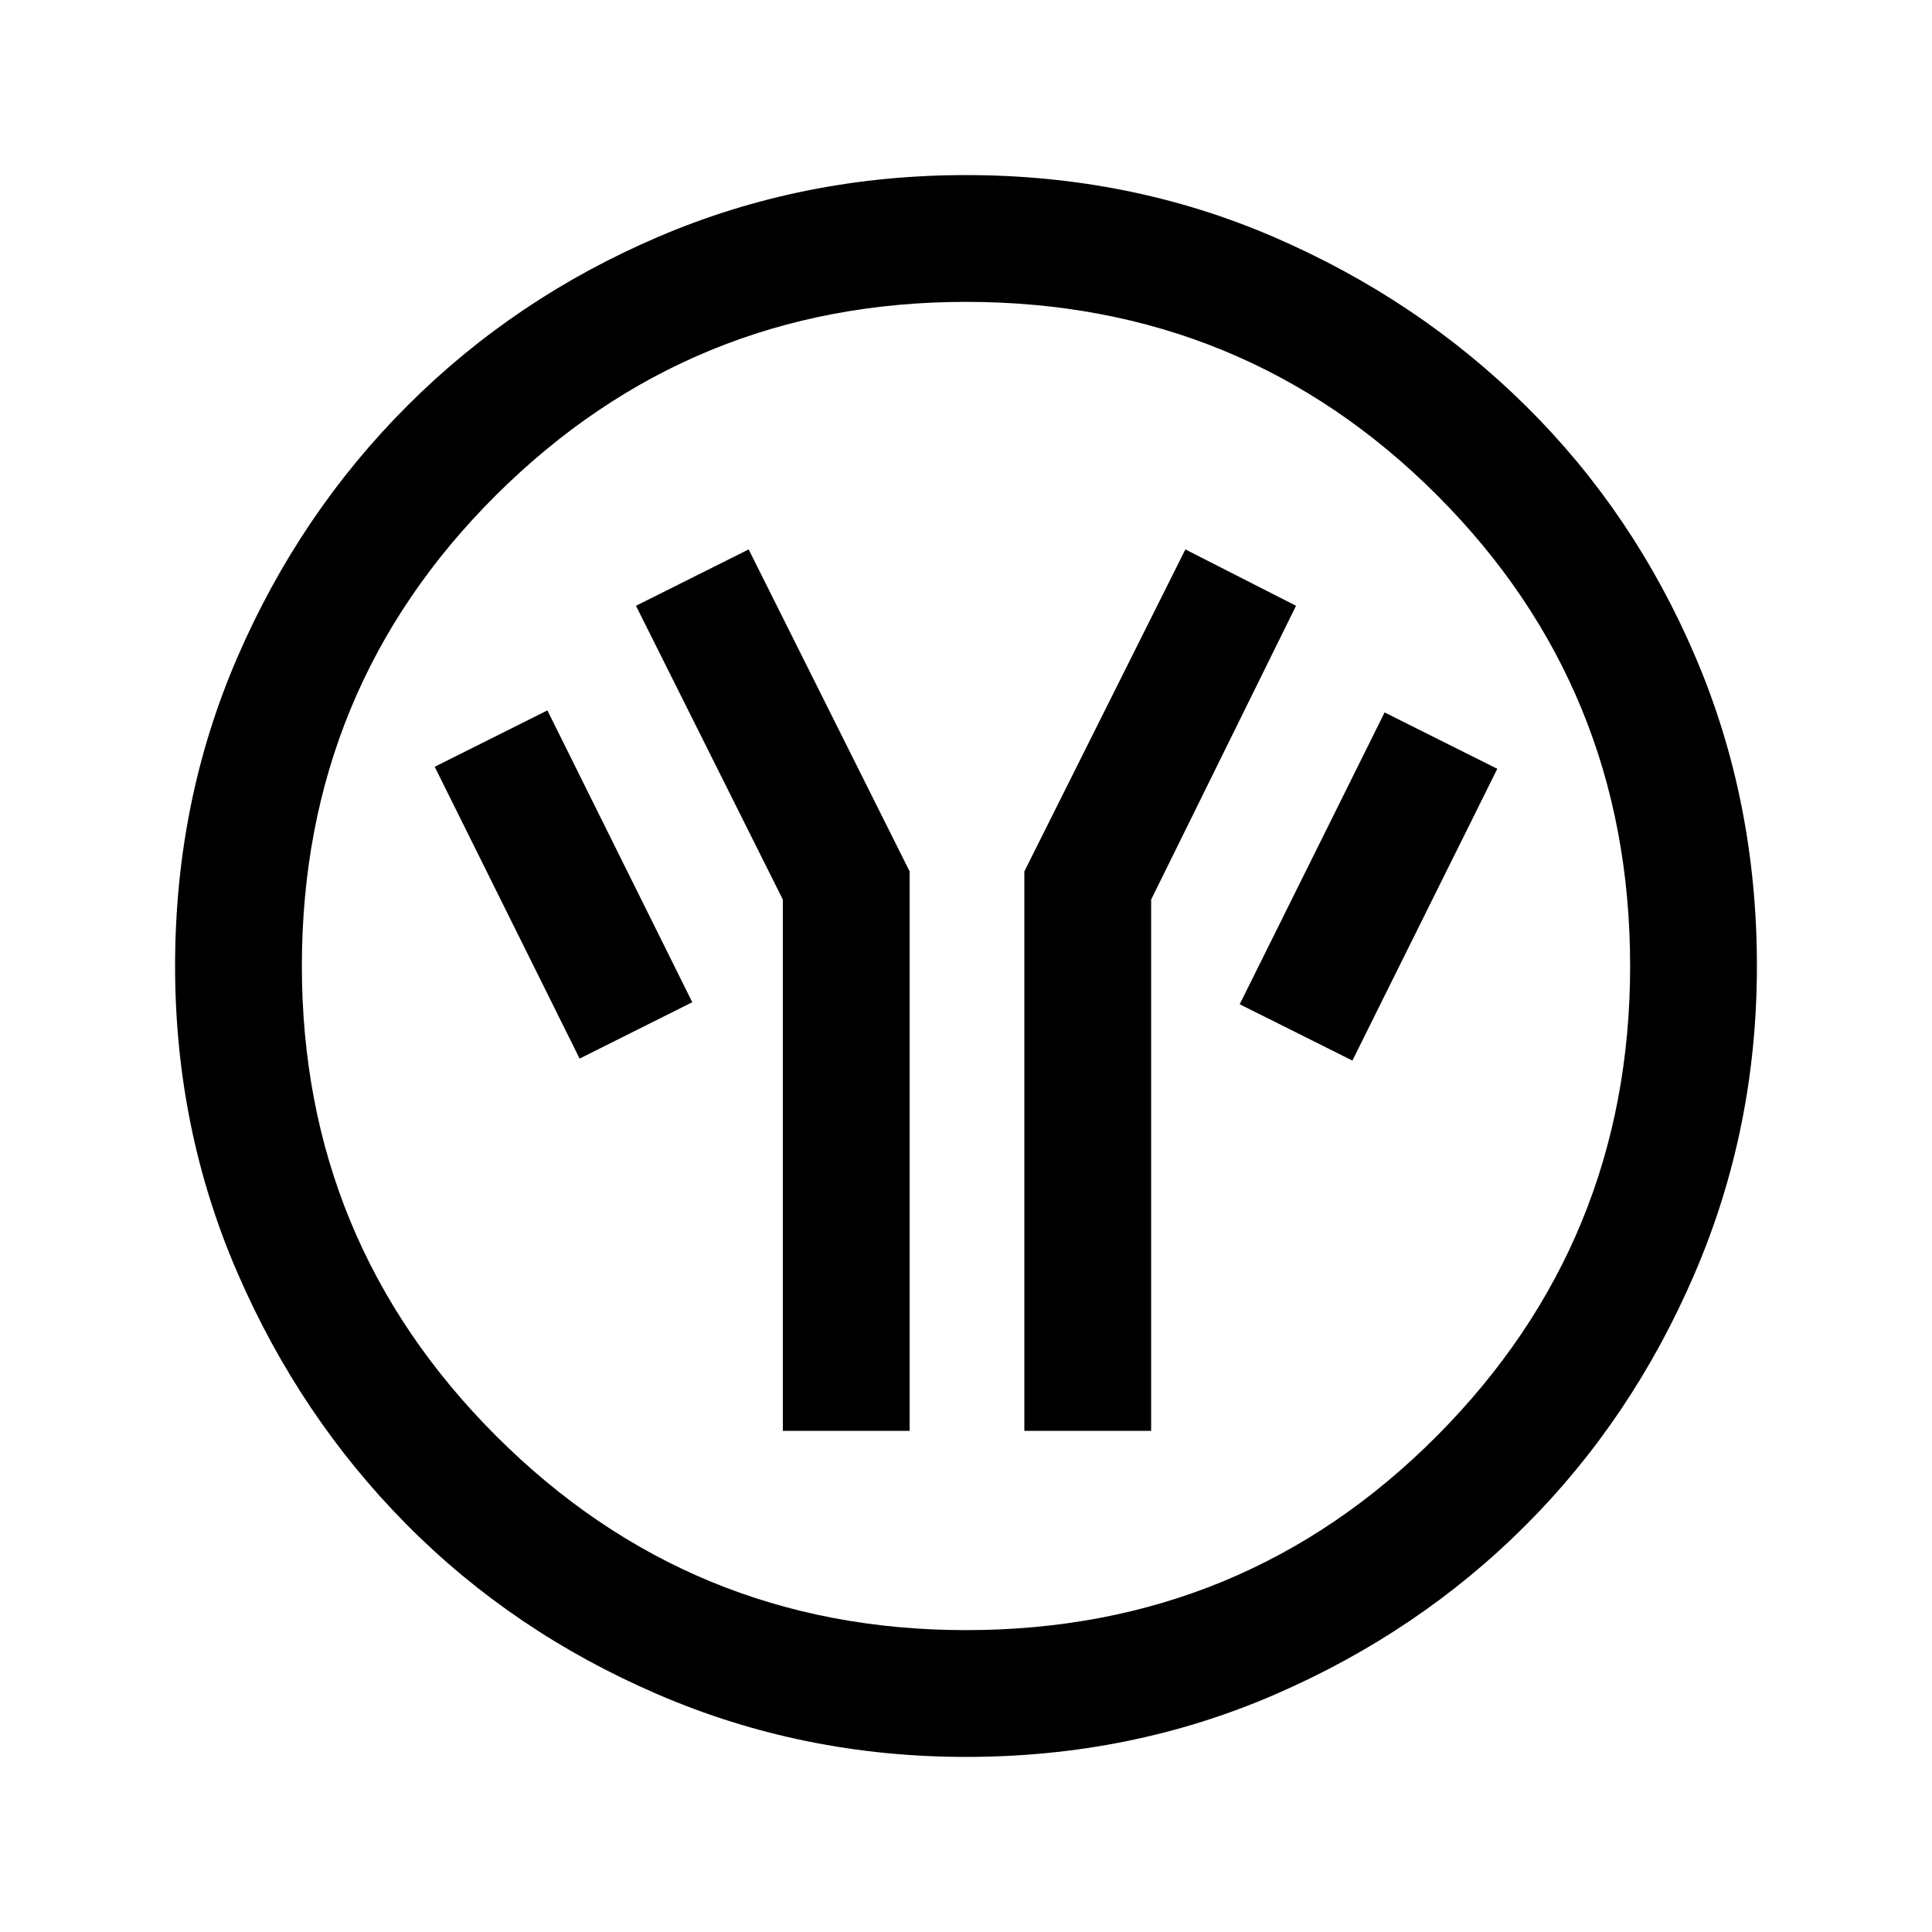 <svg xmlns="http://www.w3.org/2000/svg" height="40" width="40"><path d="M16.208 29.625h2.625V18.042L15.5 11.375l-2.333 1.167 3.041 6.083Zm5 0h2.625v-11l3-6.083-2.291-1.167-3.334 6.667ZM28 21.958l3-6.041-2.333-1.167-3 6.042Zm-16-.041 2.333-1.167-3-6.042L9 15.875Zm8 14.458q-3.375 0-6.375-1.292-3-1.291-5.208-3.521-2.209-2.229-3.5-5.208Q3.625 23.375 3.625 20q0-3.417 1.292-6.396 1.291-2.979 3.521-5.208 2.229-2.229 5.208-3.5T20 3.625q3.417 0 6.396 1.292 2.979 1.291 5.208 3.5 2.229 2.208 3.5 5.187T36.375 20q0 3.375-1.292 6.375-1.291 3-3.5 5.208-2.208 2.209-5.187 3.5-2.979 1.292-6.396 1.292Zm0-2.625q5.75 0 9.75-4.021t4-9.729q0-5.75-4-9.75t-9.75-4q-5.708 0-9.729 4-4.021 4-4.021 9.75 0 5.708 4.021 9.729Q14.292 33.75 20 33.75ZM20 20Z"/></svg>